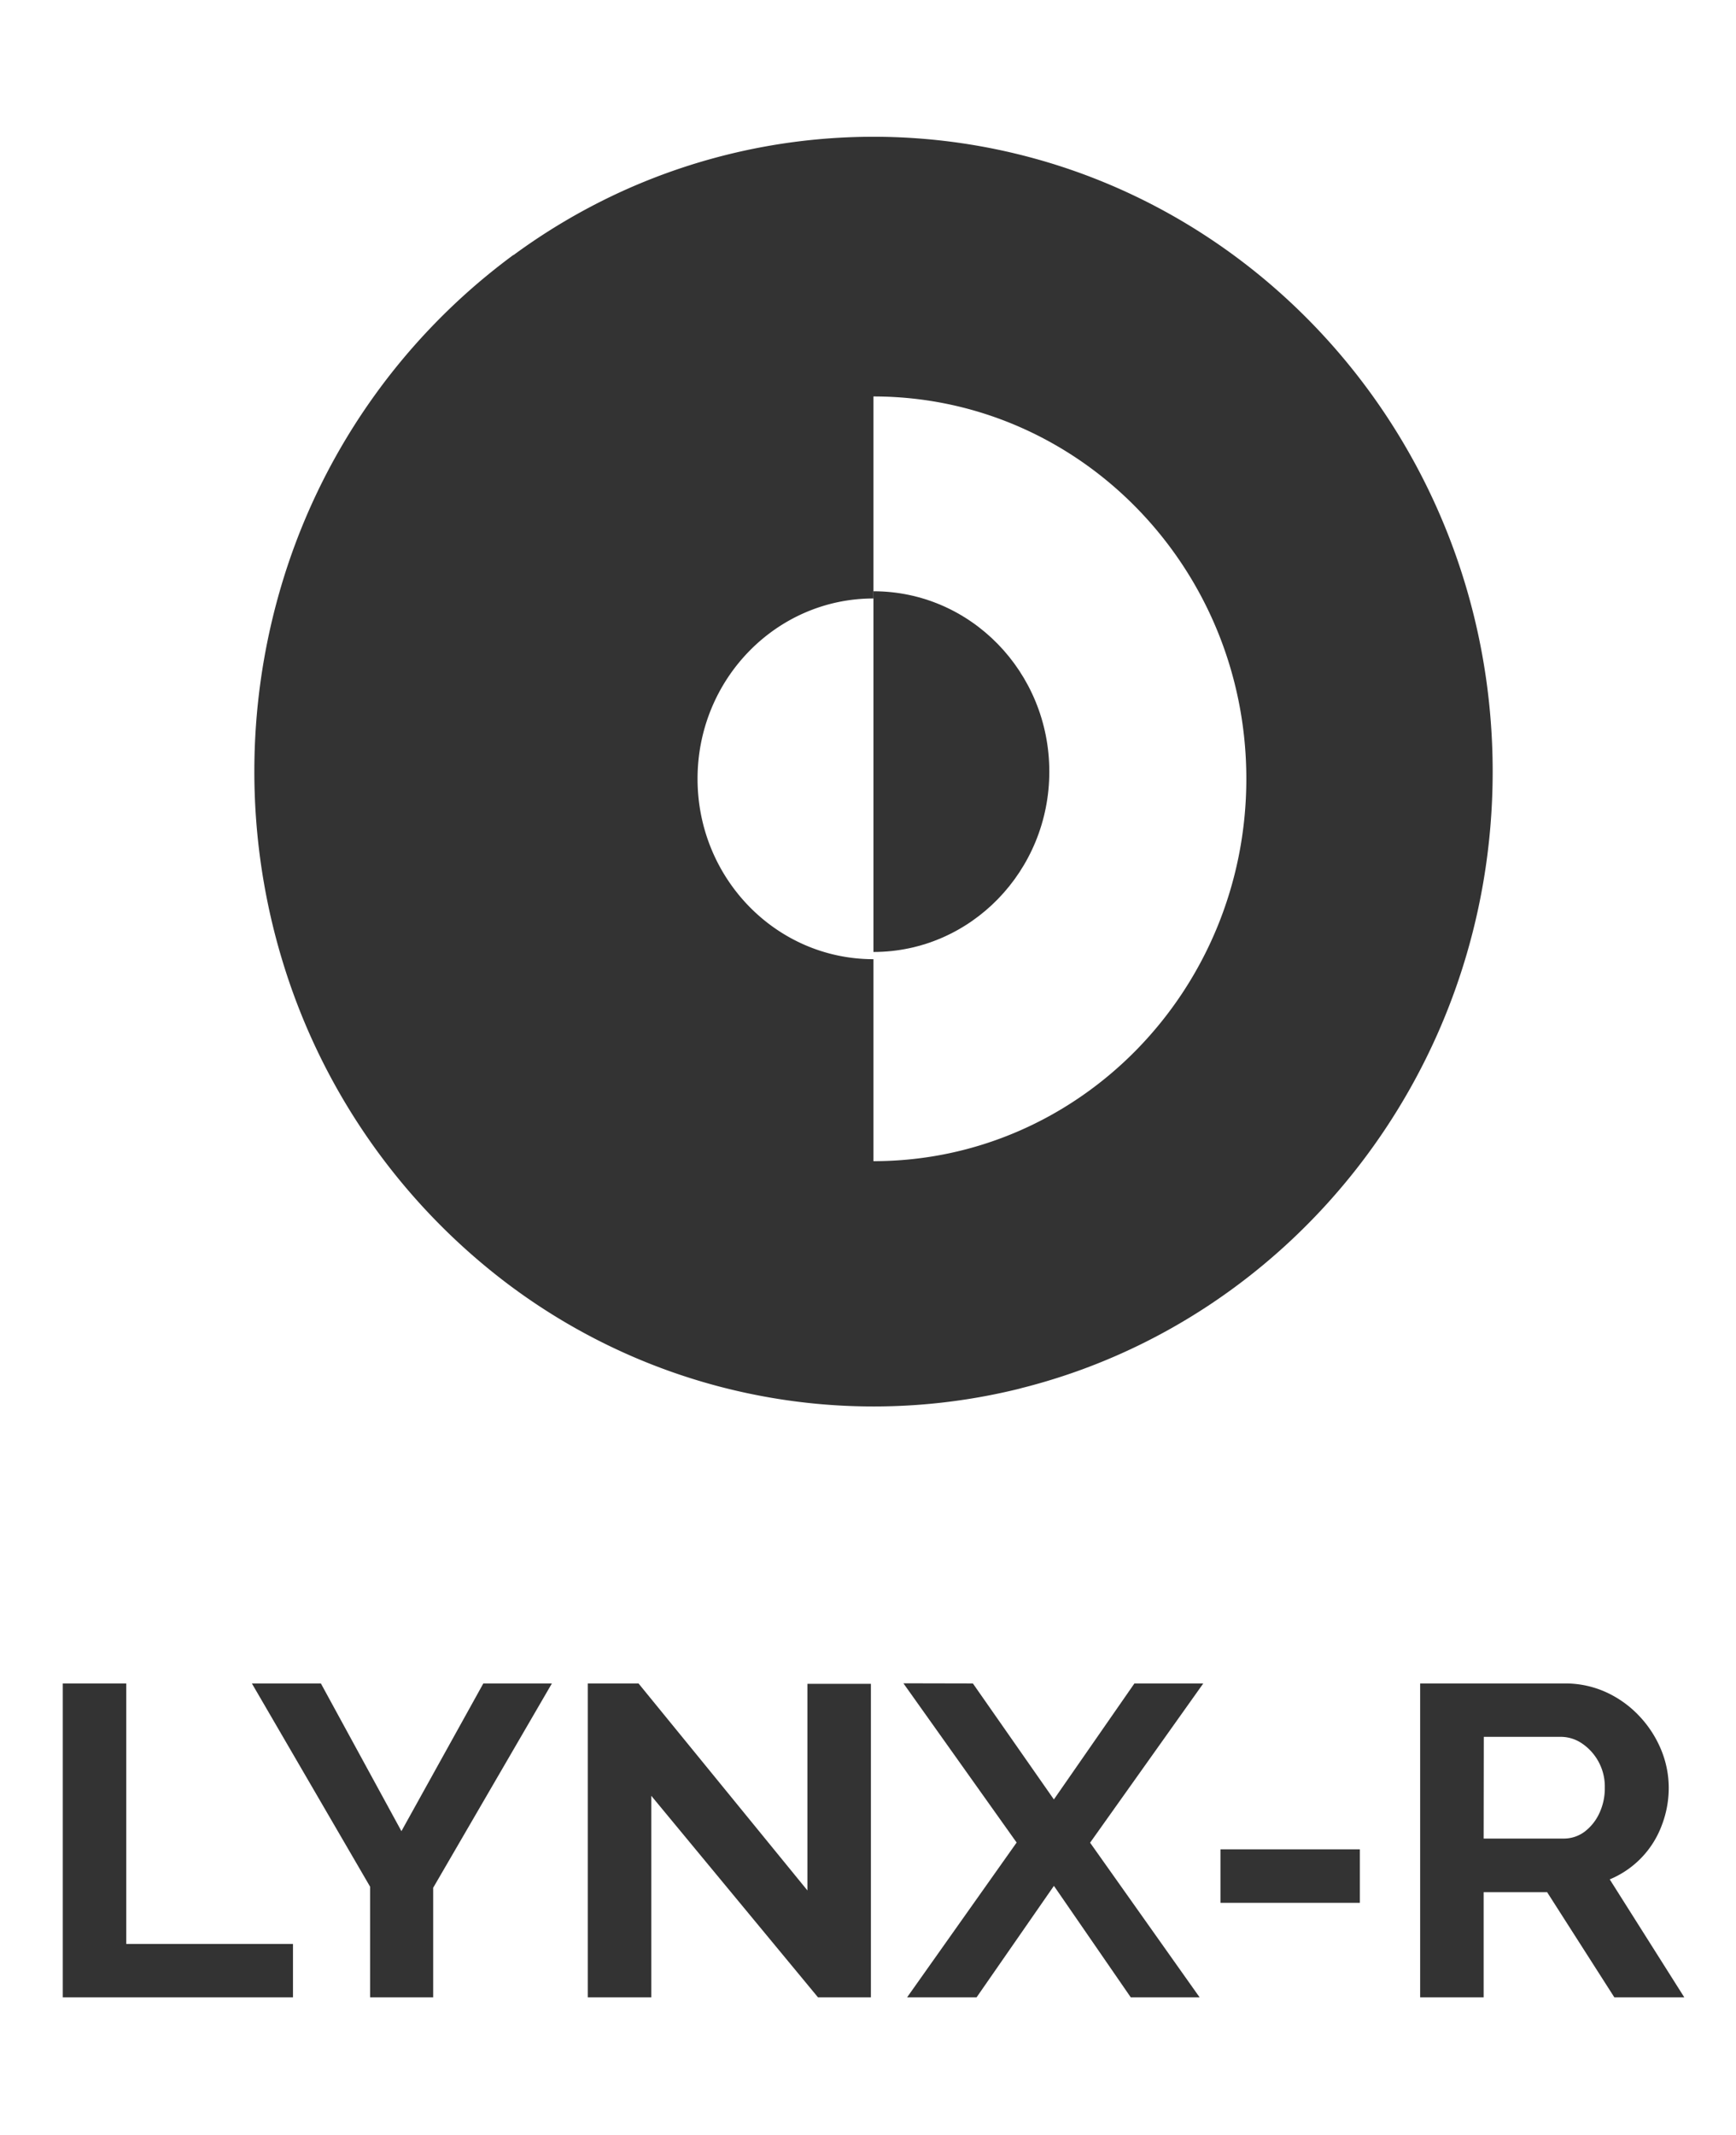 <svg xmlns="http://www.w3.org/2000/svg" viewBox="0 0 479 589"><defs><style>.cls-1{fill:#333;}</style></defs><g id="logo"><path class="cls-1" d="M281.36,42.66A167.52,167.52,0,0,0,170.49,53.3h0A169.22,169.22,0,0,0,141.7,70.36l-.08,0a175.2,175.2,0,0,0-64.57,93.18,180.17,180.17,0,0,0-.14,98.06c.19.68.39,1.36.58,2A175.35,175.35,0,0,0,139,353.36a168.57,168.57,0,0,0,34.55,20.44,167.5,167.5,0,0,0,106.31,9.64c.68-.16,1.36-.32,2-.51,74.64-18.75,130-87.79,130-170.07C411.86,130.37,356.24,61.23,281.36,42.66ZM241,320.33V264.61c-26.81,0-48.53-22.27-48.53-49.76S214.21,165.1,241,165.1V109.37c56.82,0,102.89,47.23,102.89,105.48S297.84,320.33,241,320.33Z"/><path class="cls-1" d="M241,163.11v99.51c26.81,0,48.53-22.28,48.53-49.76S267.83,163.11,241,163.11Z"/><path class="cls-1" d="M17.32,551V464.41H34.84v71.86h46V551Z"/><path class="cls-1" d="M88.54,464.41l22.22,40.75,22.6-40.75h18.92l-32.76,56.37V551H102.13v-30.5L69.5,464.41Z"/><path class="cls-1" d="M179.7,495.4V551H162.18V464.41h14l46.6,57.1v-57h17.52V551h-14.6Z"/><path class="cls-1" d="M268.44,464.41l22.35,32,22.22-32h19l-31.23,43.93L331,551H312l-21.2-30.75L269.46,551H250.29l30.22-42.7-31.24-43.93Z"/><path class="cls-1" d="M336.75,524.93V510.17h38.47v14.76Z"/><path class="cls-1" d="M391.85,551V464.41h39.87a27.15,27.15,0,0,1,11.49,2.44,29.25,29.25,0,0,1,9.14,6.59,30.45,30.45,0,0,1,6,9.28,27.57,27.57,0,0,1,2.09,10.49,28.88,28.88,0,0,1-2,10.55,25.89,25.89,0,0,1-14.28,14.7L464.73,551h-19.3l-18.54-29H409.37v29Zm17.52-43.8h22a9.55,9.55,0,0,0,5.85-1.89,13.45,13.45,0,0,0,4.06-5.07,16.18,16.18,0,0,0,1.52-7.07,14.35,14.35,0,0,0-6.28-12.2,10.41,10.41,0,0,0-5.91-1.83h-21.2Z"/></g></svg>